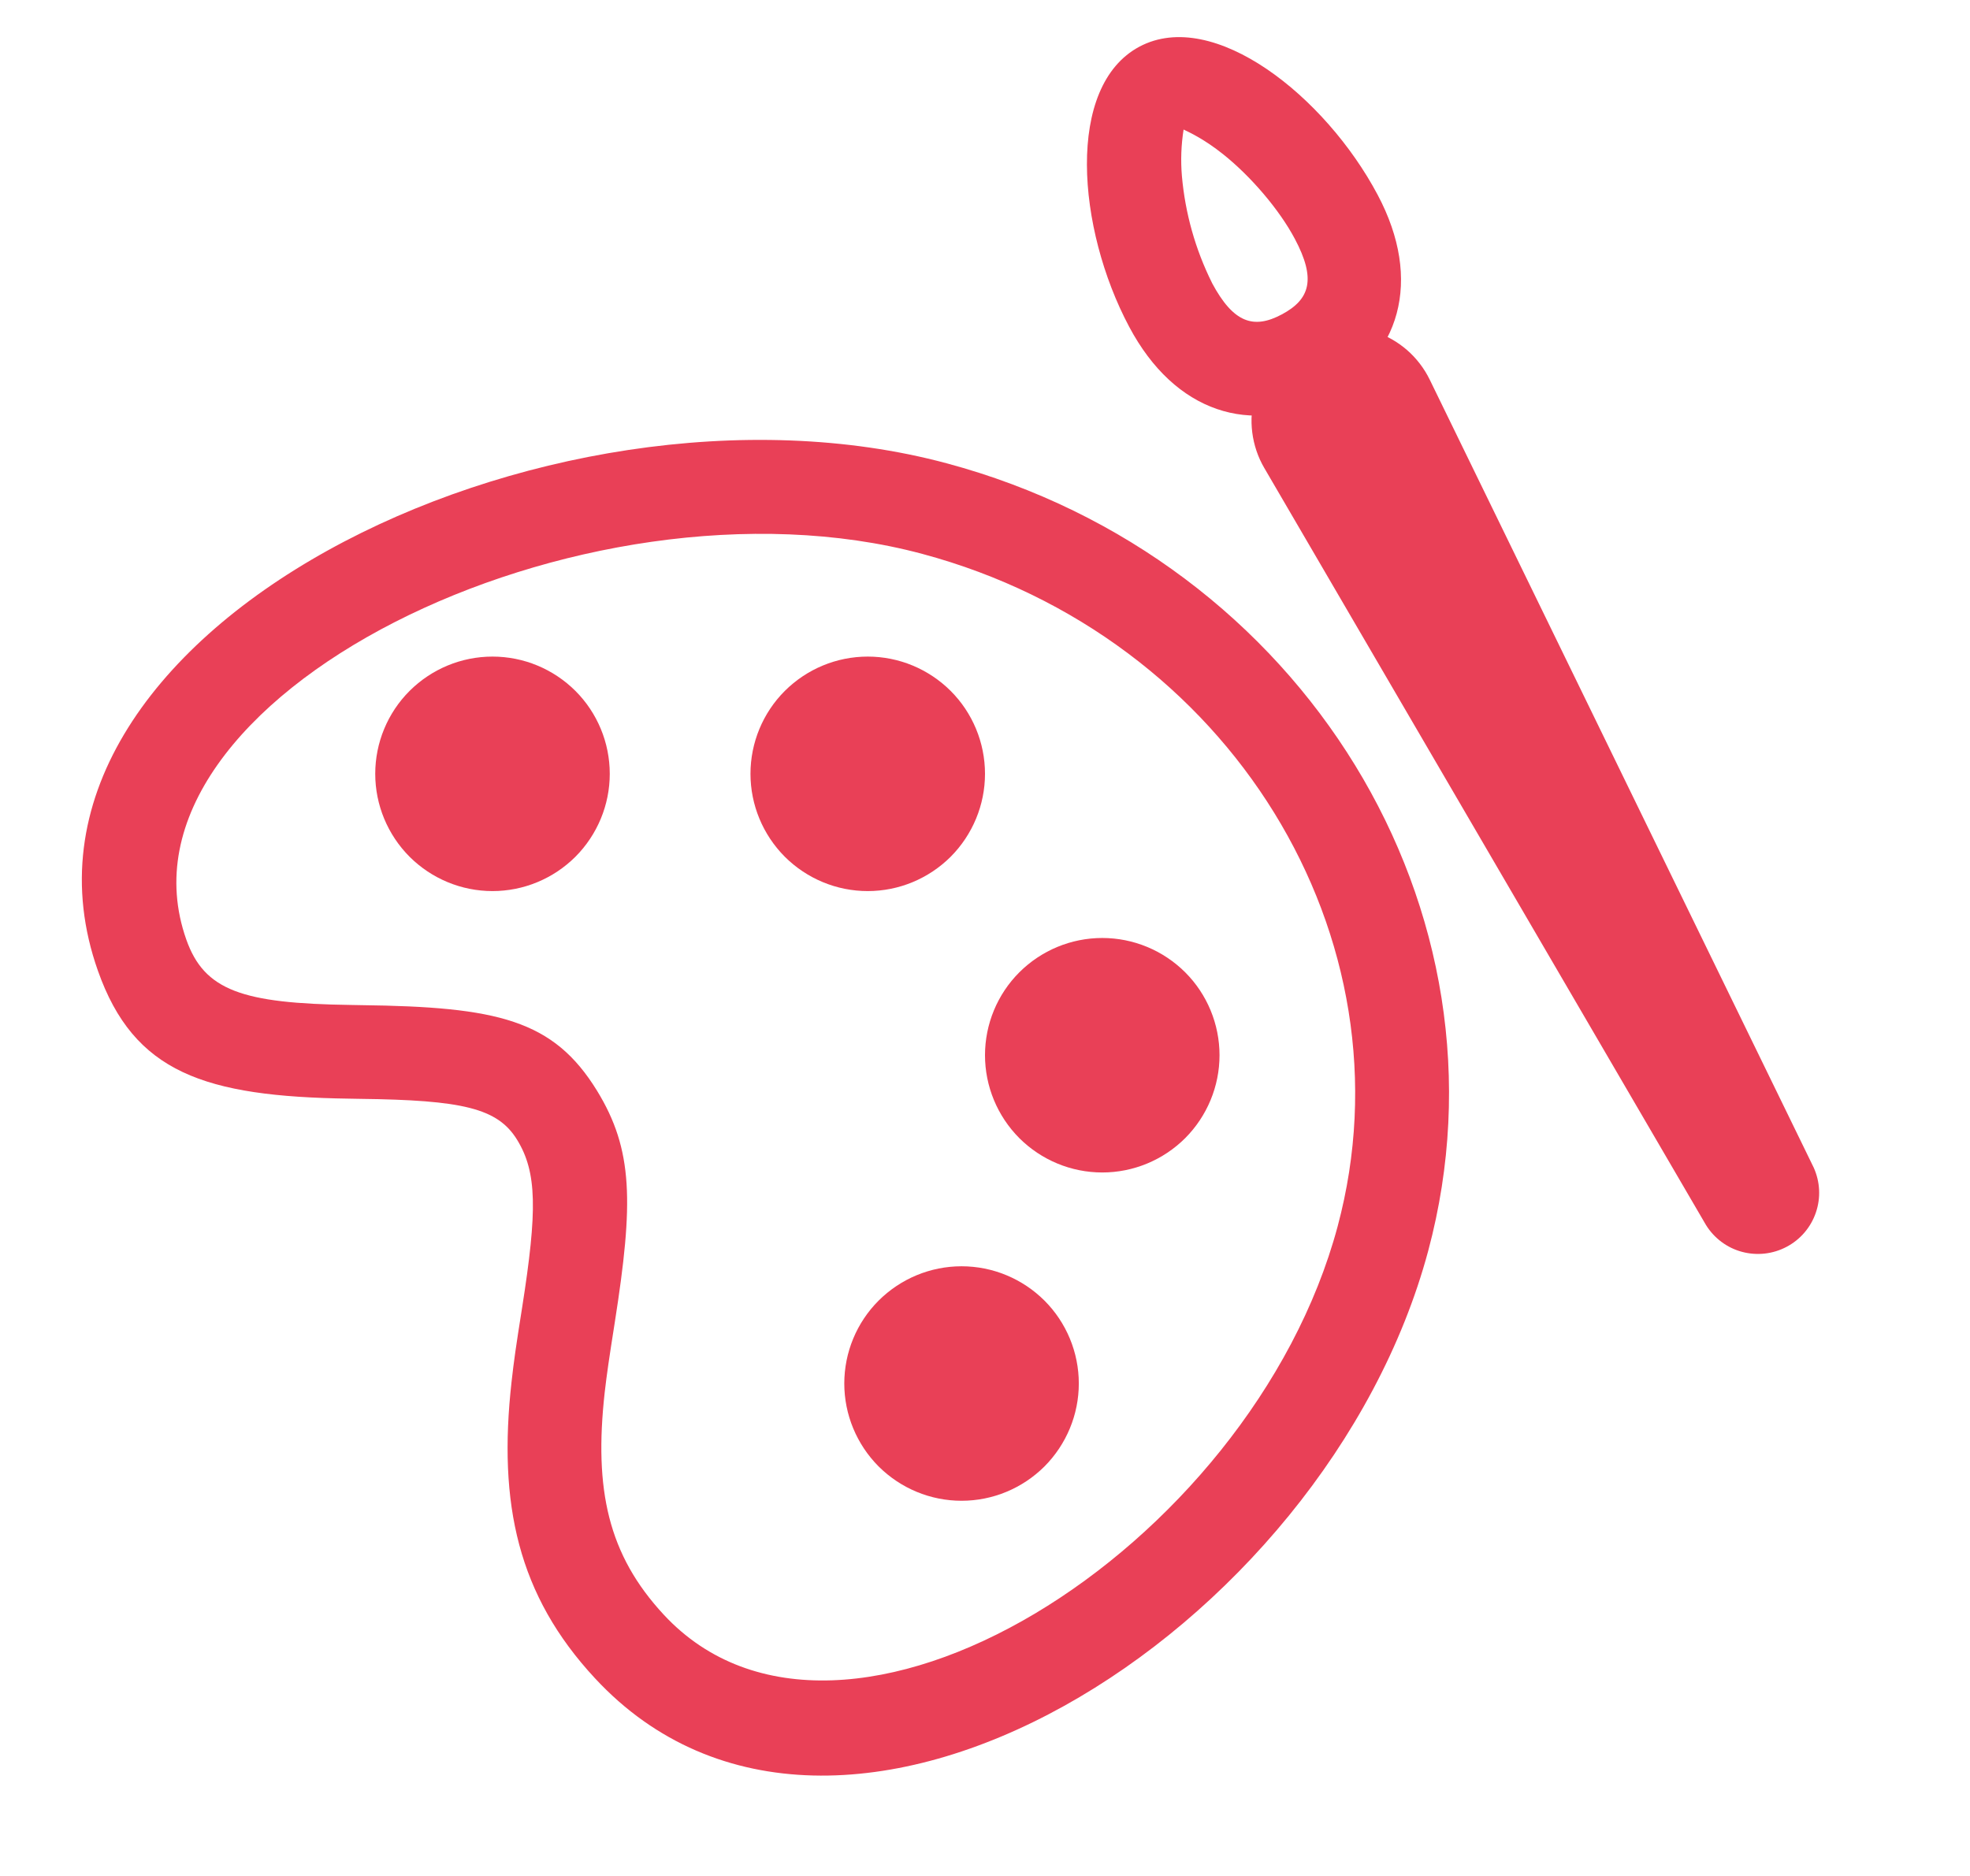 <svg width="21" height="20" viewBox="0 0 21 20" fill="none" xmlns="http://www.w3.org/2000/svg">
<g clip-path="url(#clip0_776_721)">
<path fill-rule="evenodd" clip-rule="evenodd" d="M15.225 13.334C16.195 9.711 13.889 5.957 10.09 4.939C5.823 3.795 -0.225 6.762 1.044 10.35C1.427 11.434 2.178 11.691 3.726 11.713L3.834 11.715C4.934 11.728 5.305 11.815 5.512 12.151C5.726 12.499 5.728 12.907 5.566 13.939C5.499 14.361 5.478 14.508 5.453 14.733C5.308 16.033 5.52 17.007 6.343 17.893C8.927 20.677 14.131 17.414 15.225 13.334ZM1.986 10.017C1.078 7.447 6.203 4.933 9.831 5.905C13.108 6.783 15.083 9.998 14.259 13.075C13.335 16.521 8.972 19.257 7.076 17.215C6.482 16.575 6.331 15.882 6.446 14.845C6.47 14.64 6.49 14.501 6.554 14.095C6.754 12.82 6.751 12.259 6.364 11.628C5.899 10.872 5.305 10.734 3.847 10.716L3.74 10.714C2.581 10.698 2.178 10.56 1.986 10.017Z" fill="#E94057"/>
<path d="M5.25 9.5C4.918 9.5 4.601 9.368 4.366 9.134C4.132 8.899 4 8.581 4 8.25C4 7.918 4.132 7.6 4.366 7.366C4.601 7.132 4.918 7 5.25 7C5.582 7 5.899 7.132 6.134 7.366C6.368 7.6 6.5 7.918 6.5 8.25C6.5 8.581 6.368 8.899 6.134 9.134C5.899 9.368 5.582 9.5 5.25 9.5ZM9.25 9.5C8.918 9.5 8.601 9.368 8.366 9.134C8.132 8.899 8 8.581 8 8.25C8 7.918 8.132 7.6 8.366 7.366C8.601 7.132 8.918 7 9.25 7C9.582 7 9.899 7.132 10.134 7.366C10.368 7.6 10.5 7.918 10.5 8.25C10.5 8.581 10.368 8.899 10.134 9.134C9.899 9.368 9.582 9.5 9.25 9.5ZM11.75 12.5C11.418 12.5 11.101 12.368 10.866 12.134C10.632 11.899 10.5 11.581 10.5 11.25C10.5 10.918 10.632 10.6 10.866 10.366C11.101 10.132 11.418 10 11.75 10C12.082 10 12.399 10.132 12.634 10.366C12.868 10.6 13 10.918 13 11.25C13 11.581 12.868 11.899 12.634 12.134C12.399 12.368 12.082 12.5 11.75 12.5ZM10.25 16C9.918 16 9.601 15.868 9.366 15.634C9.132 15.399 9 15.081 9 14.75C9 14.418 9.132 14.1 9.366 13.866C9.601 13.632 9.918 13.5 10.25 13.5C10.582 13.5 10.899 13.632 11.134 13.866C11.368 14.1 11.5 14.418 11.5 14.75C11.5 15.081 11.368 15.399 11.134 15.634C10.899 15.868 10.582 16 10.25 16ZM13.87 3.605C13.989 3.541 14.119 3.502 14.253 3.49C14.387 3.478 14.522 3.493 14.65 3.535C14.778 3.576 14.896 3.643 14.998 3.731C15.099 3.819 15.182 3.927 15.241 4.048L19.334 12.448C19.402 12.599 19.411 12.77 19.357 12.927C19.304 13.084 19.192 13.215 19.046 13.292C18.9 13.37 18.729 13.389 18.569 13.346C18.409 13.303 18.272 13.2 18.185 13.059L13.477 4.989C13.409 4.873 13.366 4.744 13.349 4.611C13.332 4.478 13.342 4.342 13.379 4.213C13.416 4.084 13.479 3.963 13.563 3.859C13.648 3.754 13.752 3.668 13.871 3.605" fill="#E94057"/>
<path fill-rule="evenodd" clip-rule="evenodd" d="M12.037 3.484C12.523 4.399 13.342 4.655 14.134 4.234C14.925 3.814 15.172 2.991 14.685 2.076C14.129 1.028 12.937 0.078 12.147 0.497C11.357 0.917 11.479 2.436 12.037 3.484ZM12.919 3.014C12.742 2.658 12.634 2.273 12.599 1.877C12.585 1.711 12.591 1.545 12.617 1.381L12.635 1.39C12.685 1.414 12.84 1.486 13.038 1.644C13.34 1.885 13.64 2.24 13.802 2.545C14.031 2.975 13.966 3.191 13.664 3.352C13.364 3.512 13.148 3.444 12.919 3.015" fill="#E94057"/>
</g>
<defs>
<clipPath id="clip0_776_721">
<rect width="20" height="20" fill="white" transform="translate(0.5)"/>
</clipPath>
</defs>
</svg>
